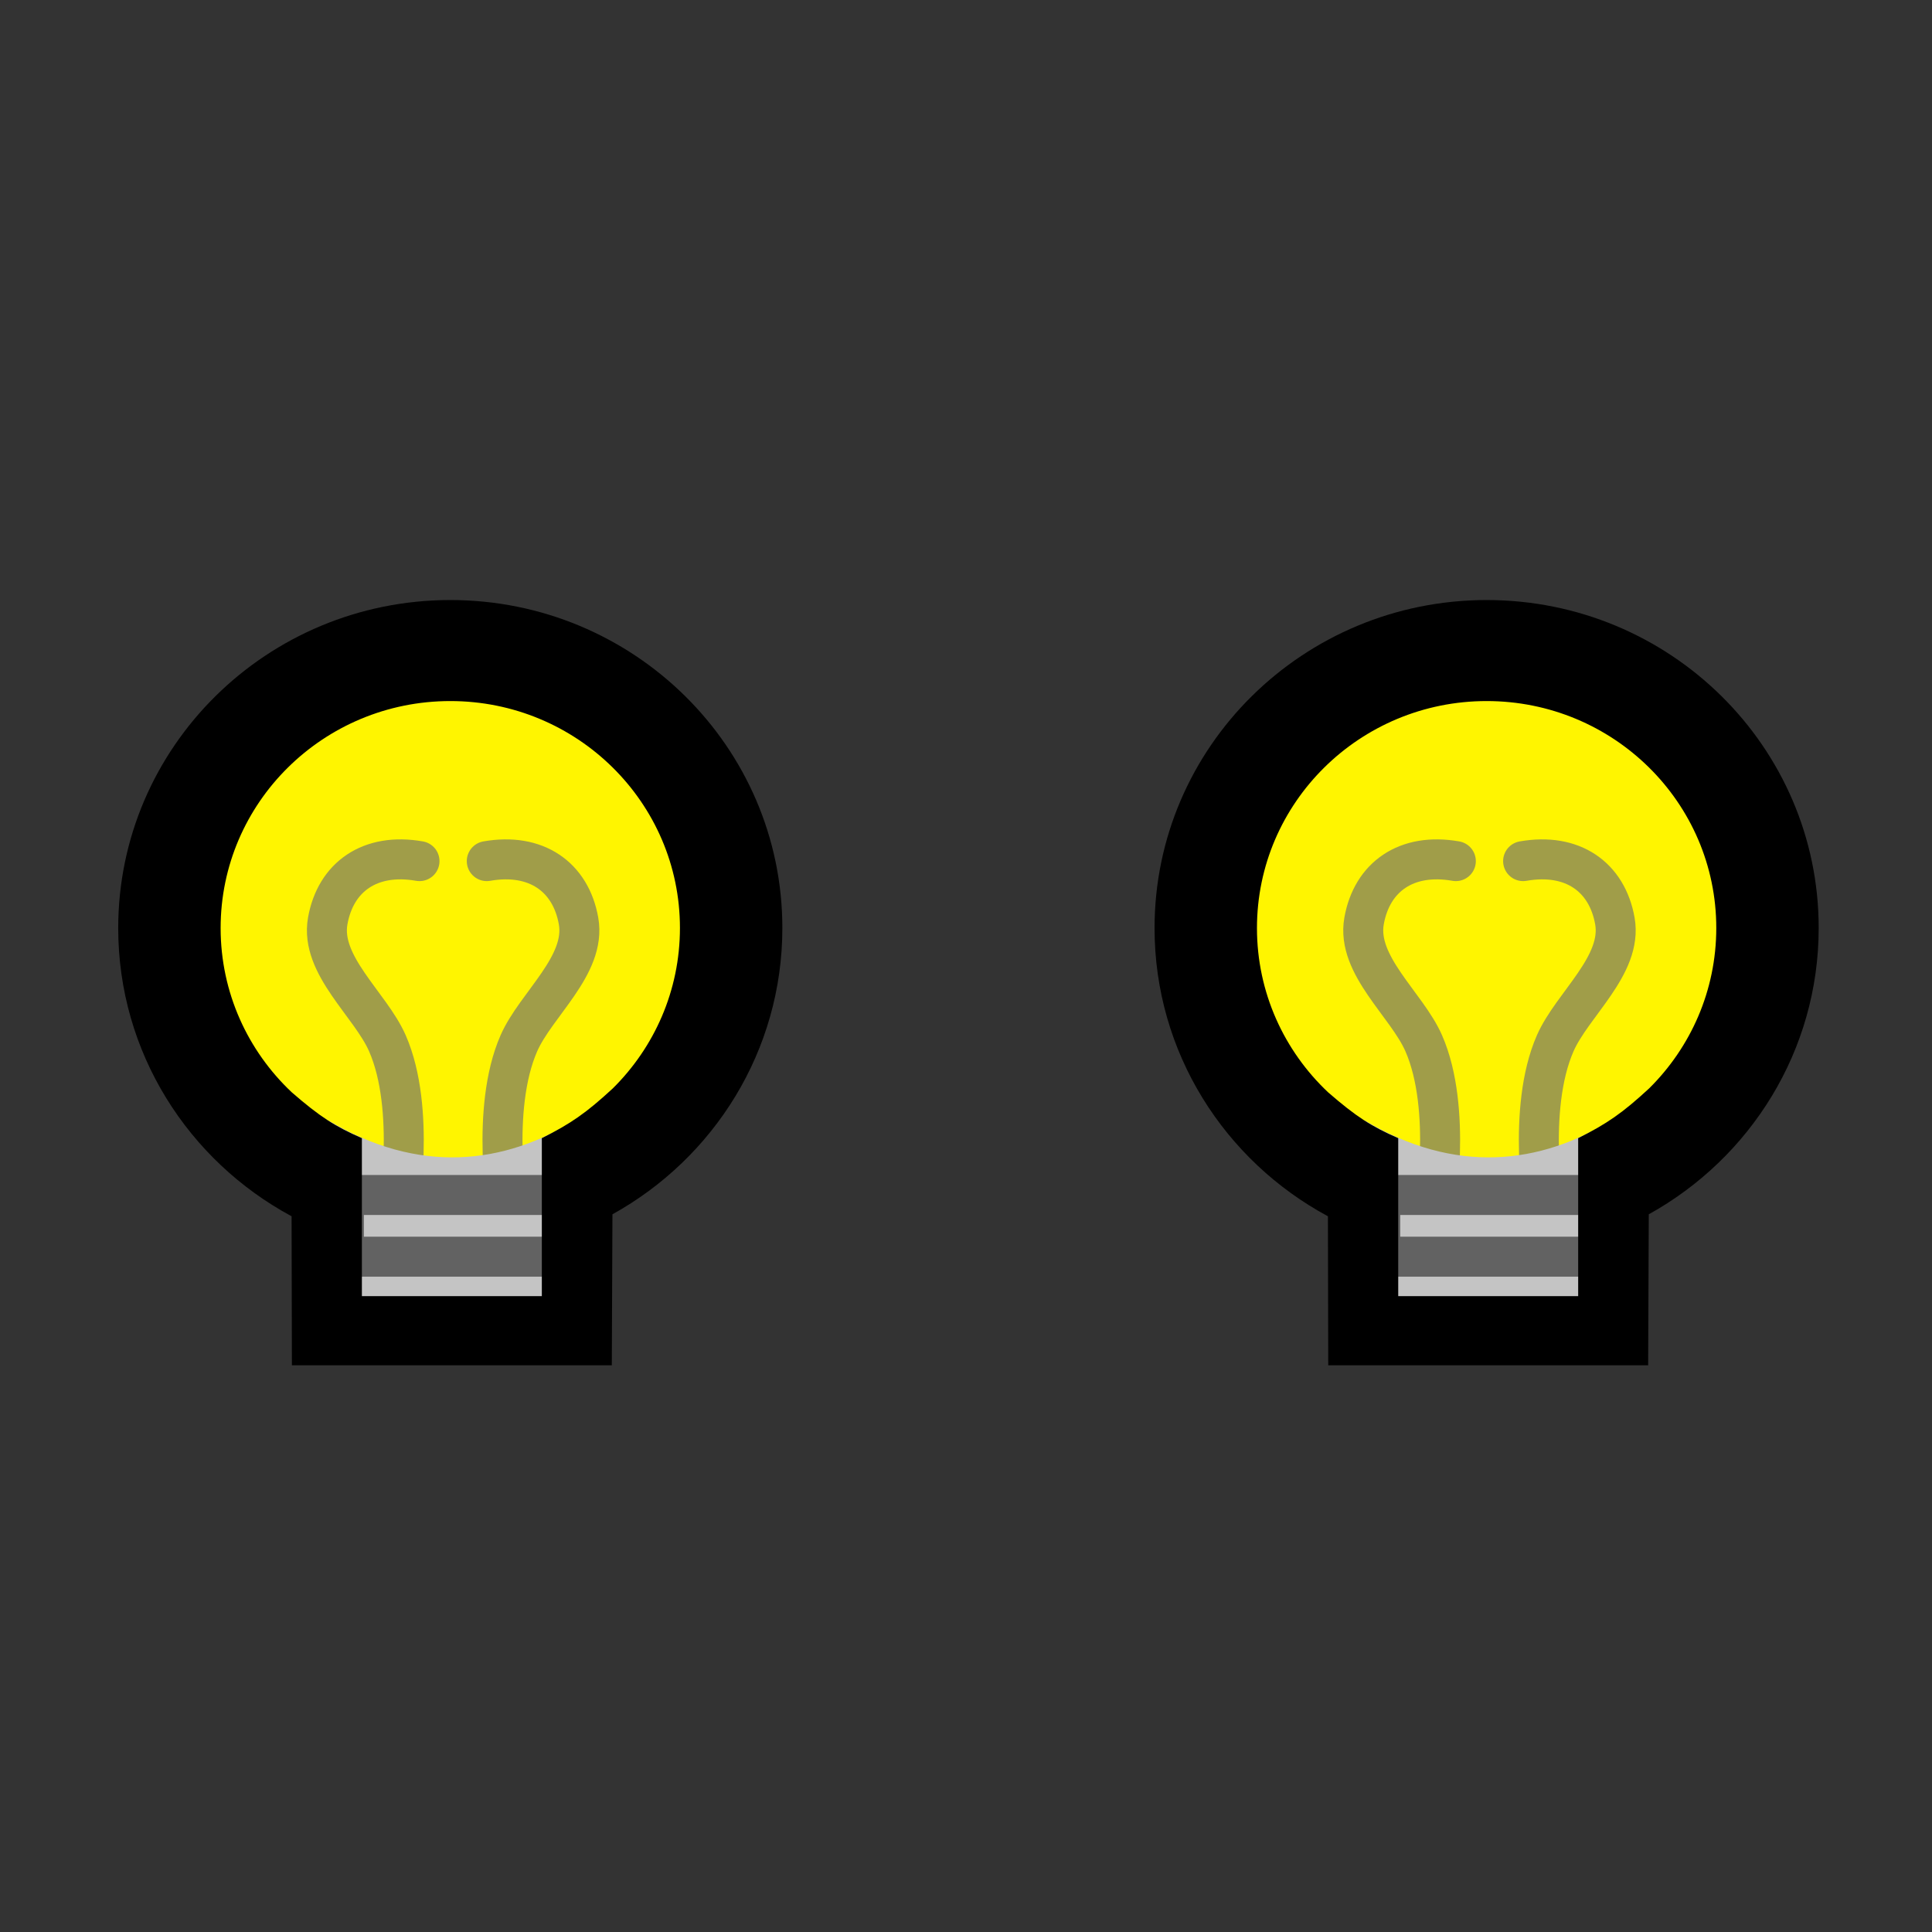 <svg width="128" height="128" viewBox="0 0 128 128" fill="none" xmlns="http://www.w3.org/2000/svg">
<rect x="0" y="0" width="128" height="128" fill="#333333" stroke="none"/>
<path d="M14.497 61.445C14.497 53.08 21.362 46.298 29.83 46.296C38.299 46.294 45.164 53.074 45.164 61.439C45.164 69.804 38.204 77.206 29.735 77.207C21.267 77.209 14.497 69.81 14.497 61.445Z" fill="#FFF500"/>
<path d="M33.666 80.34C33.666 80.34 32.459 73.491 34.378 69.118C35.507 66.544 38.848 63.958 38.331 61.022C37.813 58.087 35.511 56.475 32.25 57.051" stroke="#A09D49" stroke-width="2.649" stroke-linecap="round"/>
<path d="M26.377 80.34C26.377 80.34 27.584 73.491 25.665 69.118C24.536 66.544 21.195 63.958 21.712 61.022C22.23 58.087 24.532 56.475 27.793 57.051" stroke="#A09D49" stroke-width="2.649" stroke-linecap="round"/>
<path d="M21.749 74.233C27.716 77.812 33.388 77.187 38.217 74.144V88.162H21.658L21.749 74.233Z" fill="#C4C4C4"/>
<path d="M37.451 83.259H22.785V79.171H37.451V83.259Z" stroke="#626262" stroke-width="2.649"/>
<path fill-rule="evenodd" clip-rule="evenodd" d="M40.576 80.451C47.295 76.729 51.833 69.626 51.833 61.481C51.833 49.484 41.988 39.752 29.832 39.754C17.677 39.757 7.832 49.493 7.832 61.49C7.832 69.727 12.474 76.897 19.318 80.581L19.339 90.453H40.534L40.576 80.451ZM40.602 72.107C43.349 69.387 45.048 65.632 45.048 61.482C45.048 53.171 38.23 46.445 29.832 46.447C21.434 46.448 14.617 53.177 14.617 61.488C14.617 65.768 16.425 69.628 19.326 72.365C21.196 73.99 22.216 74.64 23.976 75.406V85.874H35.898V75.406C37.798 74.451 38.822 73.752 40.602 72.107Z" fill="black"/>
<path d="M83.157 61.445C83.157 53.08 90.022 46.298 98.49 46.296C106.959 46.294 113.824 53.074 113.824 61.439C113.824 69.804 106.864 77.206 98.395 77.207C89.927 77.209 83.157 69.81 83.157 61.445Z" fill="#FFF500"/>
<path d="M102.327 80.34C102.327 80.34 101.119 73.491 103.038 69.118C104.167 66.544 107.508 63.958 106.991 61.022C106.473 58.087 104.172 56.475 100.91 57.051" stroke="#A09D49" stroke-width="2.649" stroke-linecap="round"/>
<path d="M95.037 80.34C95.037 80.34 96.244 73.491 94.325 69.118C93.196 66.544 89.855 63.958 90.372 61.022C90.89 58.087 93.192 56.475 96.453 57.051" stroke="#A09D49" stroke-width="2.649" stroke-linecap="round"/>
<path d="M90.409 74.233C96.376 77.812 102.048 77.187 106.877 74.144V88.162H90.318L90.409 74.233Z" fill="#C4C4C4"/>
<path d="M106.111 83.259H91.445V79.171H106.111V83.259Z" stroke="#626262" stroke-width="2.649"/>
<path fill-rule="evenodd" clip-rule="evenodd" d="M109.236 80.451C115.955 76.729 120.493 69.626 120.493 61.481C120.493 49.484 110.648 39.752 98.493 39.754C86.337 39.757 76.492 49.493 76.492 61.49C76.492 69.727 81.134 76.897 87.978 80.581L87.999 90.453H109.194L109.236 80.451ZM109.262 72.107C112.009 69.387 113.708 65.632 113.708 61.482C113.708 53.171 106.891 46.445 98.493 46.447C90.095 46.448 83.277 53.177 83.277 61.488C83.277 65.768 85.085 69.628 87.986 72.365C89.856 73.99 90.876 74.64 92.636 75.406V85.874H104.558V75.406C106.459 74.451 107.482 73.752 109.262 72.107Z" fill="black"/>
</svg>
